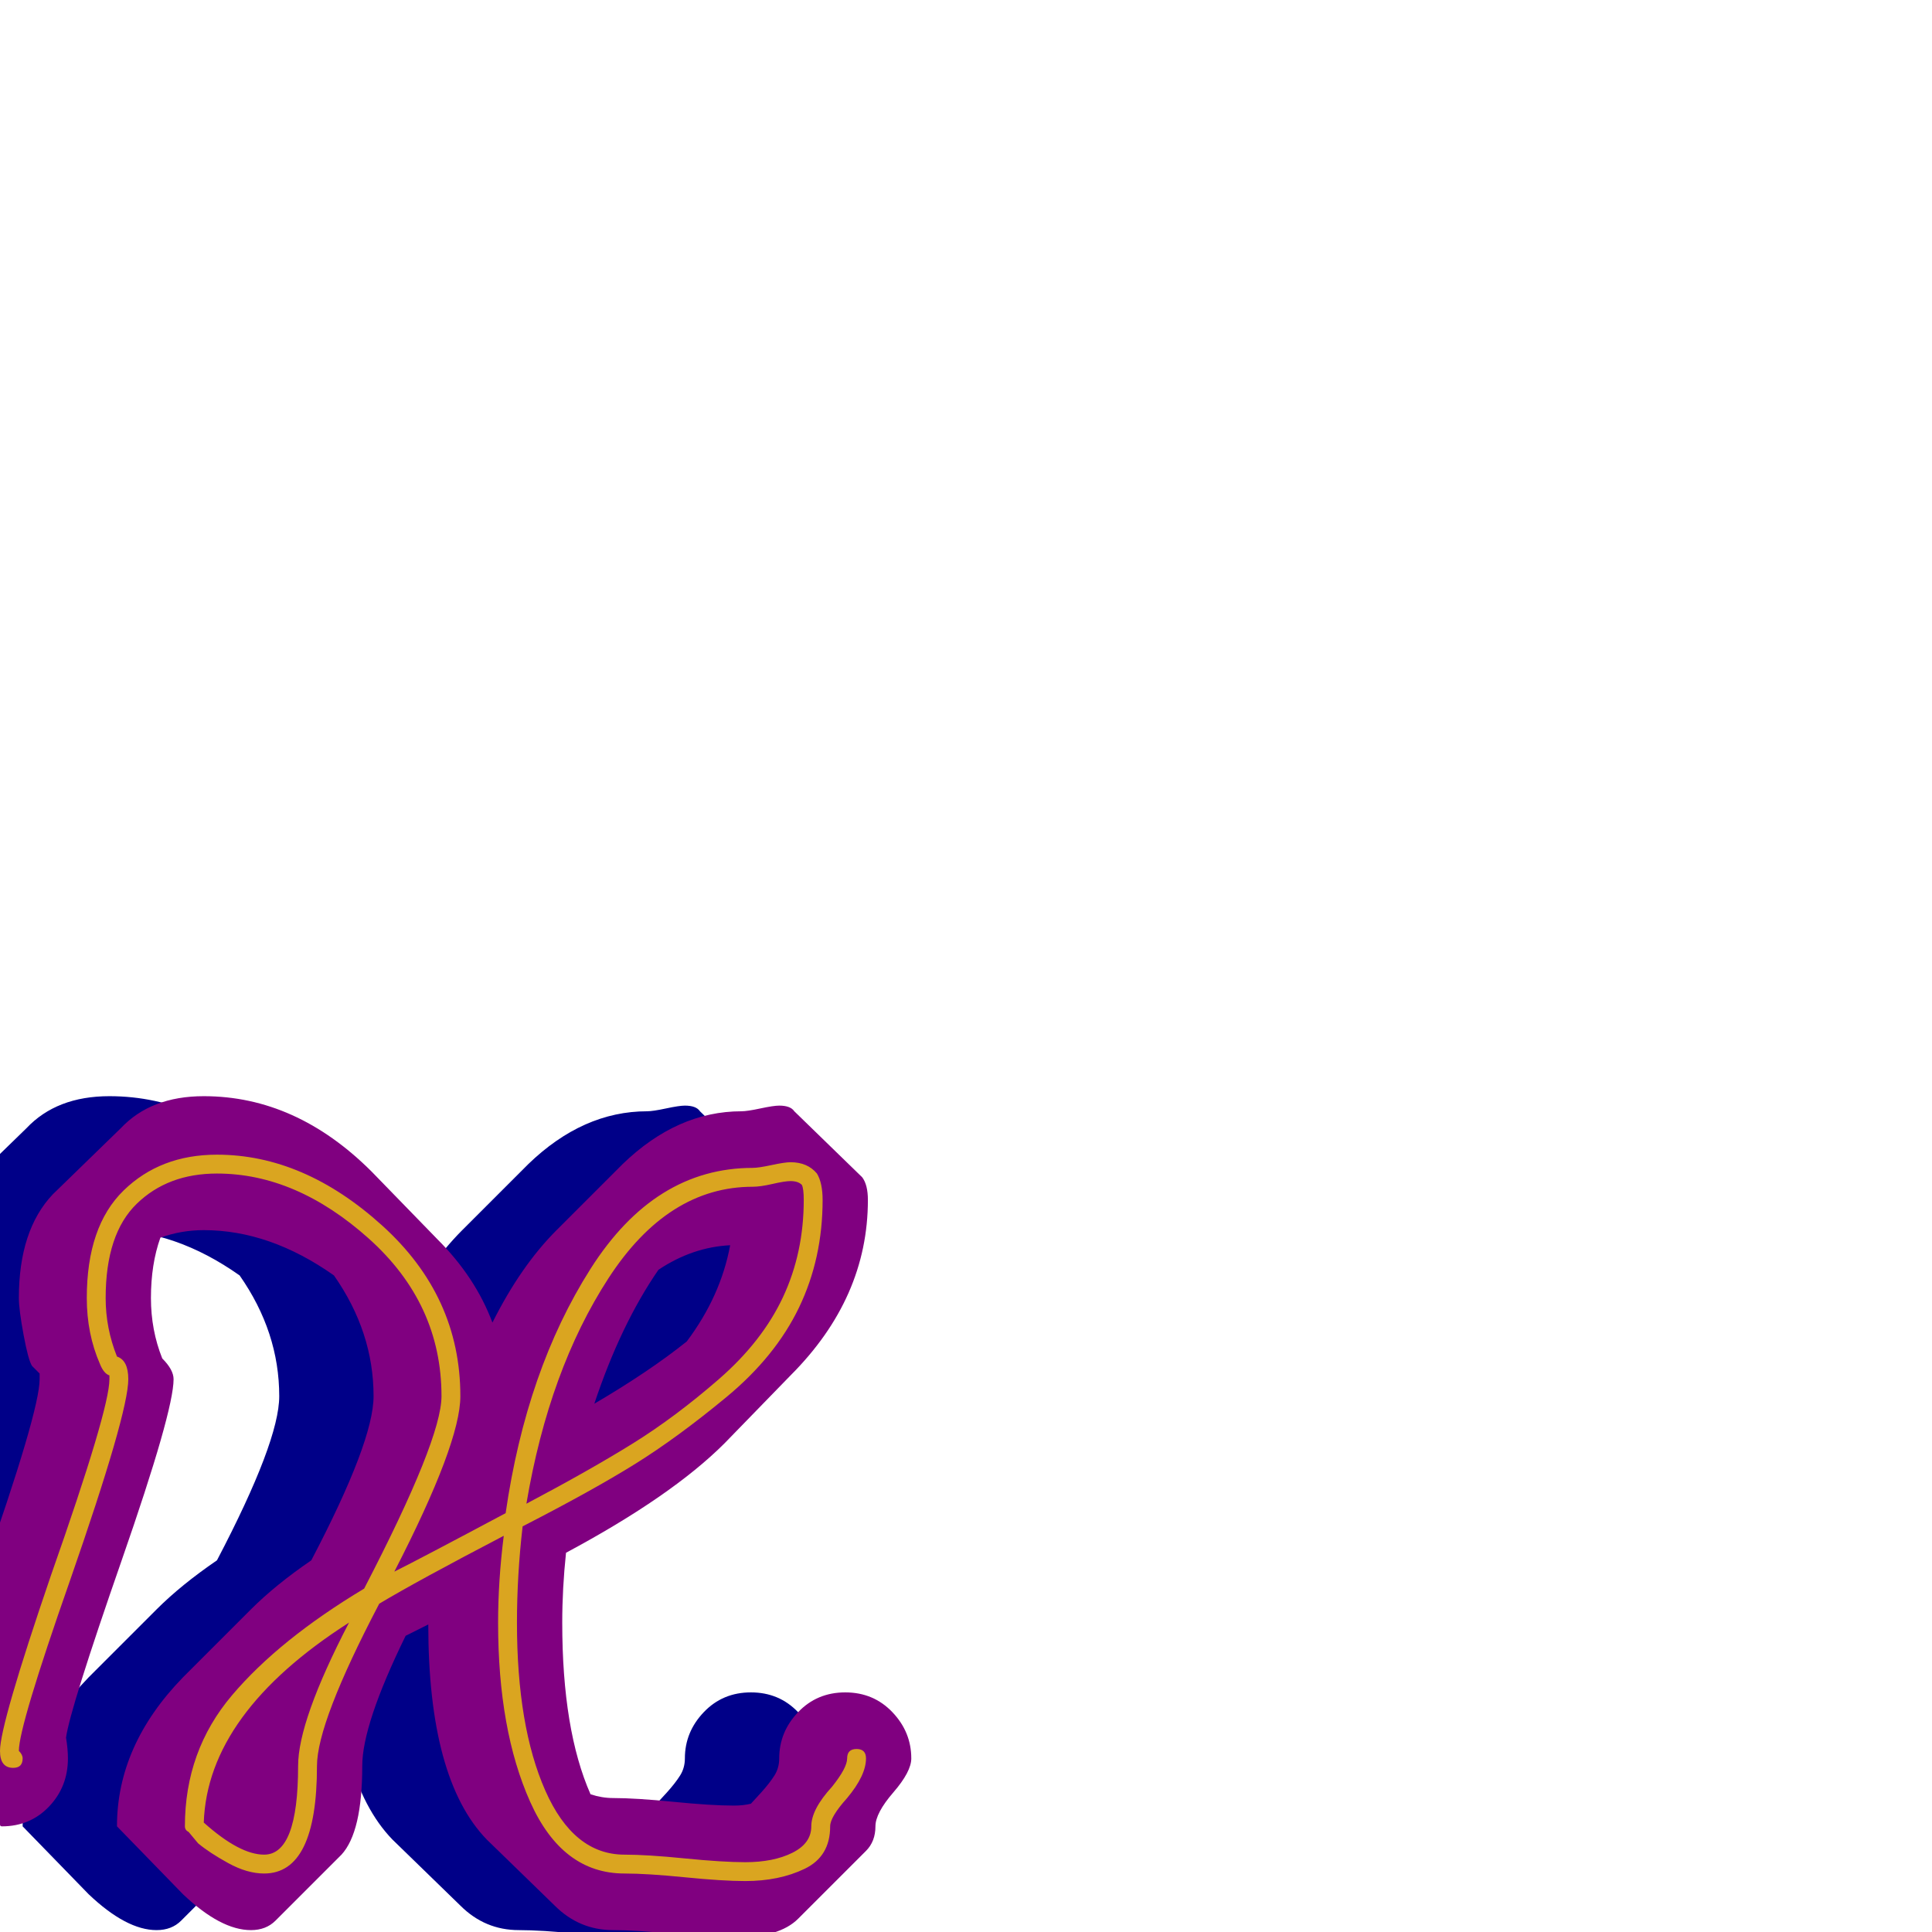 <svg xmlns="http://www.w3.org/2000/svg" viewBox="0 -1024 1024 1024">
	<path fill="#000088" d="M42 -293Q42 -276 14.5 -197Q-13 -118 -15 -103Q-14 -97 -14 -92Q-14 -77 -24 -66.5Q-34 -56 -49 -56Q-50 -56 -50 -57L-86 -92Q-87 -93 -87 -96Q-87 -110 -60 -188Q-29 -276 -29 -293Q-29 -295 -29 -296L-33 -300Q-35 -303 -37.5 -316.5Q-40 -330 -40 -336Q-40 -372 -22 -391L14 -426Q30 -443 58 -443Q107 -443 147 -403L182 -367Q202 -347 211 -323Q226 -353 245 -372L280 -407Q309 -435 343 -435Q346 -435 353 -436.5Q360 -438 363 -438Q369 -438 371 -435L407 -400Q410 -396 410 -388Q410 -336 369 -295L334 -259Q306 -231 250 -201Q248 -182 248 -164Q248 -107 263 -73Q269 -71 275 -71Q287 -71 307 -69Q327 -67 339 -67Q344 -67 348 -68Q349 -69 353.5 -74Q358 -79 360.5 -83Q363 -87 363 -92Q363 -106 373 -116.5Q383 -127 398 -127Q413 -127 423 -116.5Q433 -106 433 -92Q433 -85 423.5 -74Q414 -63 414 -56Q414 -48 409 -43L373 -7Q363 3 339 3Q327 3 307 1Q287 -1 275 -1Q257 -1 244 -14L208 -49Q177 -81 177 -163Q171 -160 165 -157Q142 -110 142 -88Q142 -53 131 -41L96 -6Q91 -1 83 -1Q67 -1 47 -20L12 -56Q12 -99 47 -135L83 -171Q96 -184 115 -197Q148 -260 148 -284Q148 -318 127 -348Q93 -372 58 -372Q46 -372 35 -368Q30 -354 30 -336Q30 -319 36 -304Q42 -298 42 -293ZM314 -313Q332 -337 337 -364Q317 -363 299 -351Q279 -322 265 -280Q294 -297 314 -313Z"/>
	<path fill="#800080" d="M92 -293Q92 -276 64.5 -197Q37 -118 35 -103Q36 -97 36 -92Q36 -77 26 -66.5Q16 -56 1 -56Q0 -56 0 -57L-36 -92Q-37 -93 -37 -96Q-37 -110 -10 -188Q21 -276 21 -293Q21 -295 21 -296L17 -300Q15 -303 12.5 -316.5Q10 -330 10 -336Q10 -372 28 -391L64 -426Q80 -443 108 -443Q157 -443 197 -403L232 -367Q252 -347 261 -323Q276 -353 295 -372L330 -407Q359 -435 393 -435Q396 -435 403 -436.5Q410 -438 413 -438Q419 -438 421 -435L457 -400Q460 -396 460 -388Q460 -336 419 -295L384 -259Q356 -231 300 -201Q298 -182 298 -164Q298 -107 313 -73Q319 -71 325 -71Q337 -71 357 -69Q377 -67 389 -67Q394 -67 398 -68Q399 -69 403.5 -74Q408 -79 410.5 -83Q413 -87 413 -92Q413 -106 423 -116.5Q433 -127 448 -127Q463 -127 473 -116.5Q483 -106 483 -92Q483 -85 473.5 -74Q464 -63 464 -56Q464 -48 459 -43L423 -7Q413 3 389 3Q377 3 357 1Q337 -1 325 -1Q307 -1 294 -14L258 -49Q227 -81 227 -163Q221 -160 215 -157Q192 -110 192 -88Q192 -53 181 -41L146 -6Q141 -1 133 -1Q117 -1 97 -20L62 -56Q62 -99 97 -135L133 -171Q146 -184 165 -197Q198 -260 198 -284Q198 -318 177 -348Q143 -372 108 -372Q96 -372 85 -368Q80 -354 80 -336Q80 -319 86 -304Q92 -298 92 -293ZM364 -313Q382 -337 387 -364Q367 -363 349 -351Q329 -322 315 -280Q344 -297 364 -313Z"/>
	<path fill="#daa520" d="M395 -27Q383 -27 363 -29Q343 -31 331 -31Q298 -31 281 -69Q264 -107 264 -164Q264 -186 267 -210Q221 -186 201 -174Q168 -111 168 -88Q168 -31 140 -31Q131 -31 121 -36.5Q111 -42 105 -47L100 -53Q98 -54 98 -56Q98 -96 123 -125.5Q148 -155 193 -182Q234 -261 234 -284Q234 -333 195.5 -367.5Q157 -402 115 -402Q89 -402 72.5 -386Q56 -370 56 -336Q56 -320 62 -305Q68 -303 68 -293Q68 -275 37 -186Q10 -109 10 -96Q12 -94 12 -92Q12 -87 7 -87Q0 -87 0 -96Q0 -110 27 -189Q58 -277 58 -293Q58 -294 58 -295Q55 -296 53 -301Q46 -317 46 -336Q46 -374 65.5 -393Q85 -412 115 -412Q161 -412 202.5 -374.5Q244 -337 244 -284Q244 -259 209 -191Q223 -198 268 -222Q279 -298 313 -351.5Q347 -405 399 -405Q402 -405 409 -406.5Q416 -408 419 -408Q428 -408 433 -402Q436 -397 436 -388Q436 -357 423.5 -331Q411 -305 385 -283.5Q359 -262 336.5 -248Q314 -234 277 -215Q274 -189 274 -164Q274 -109 289 -75Q304 -41 331 -41Q343 -41 363 -39Q383 -37 395 -37Q410 -37 420 -42Q430 -47 430 -56Q430 -65 441 -77Q449 -87 449 -92Q449 -97 454 -97Q459 -97 459 -92Q459 -83 449 -71Q440 -61 440 -56Q440 -40 426.5 -33.5Q413 -27 395 -27ZM399 -395Q354 -395 322.5 -346.5Q291 -298 279 -227Q313 -245 335.5 -259Q358 -273 381 -293Q404 -313 415 -336.5Q426 -360 426 -388Q426 -394 425 -396Q423 -398 419 -398Q416 -398 409.5 -396.5Q403 -395 399 -395ZM140 -41Q158 -41 158 -88Q158 -112 185 -164Q110 -116 108 -58Q127 -41 140 -41Z"/>
</svg>